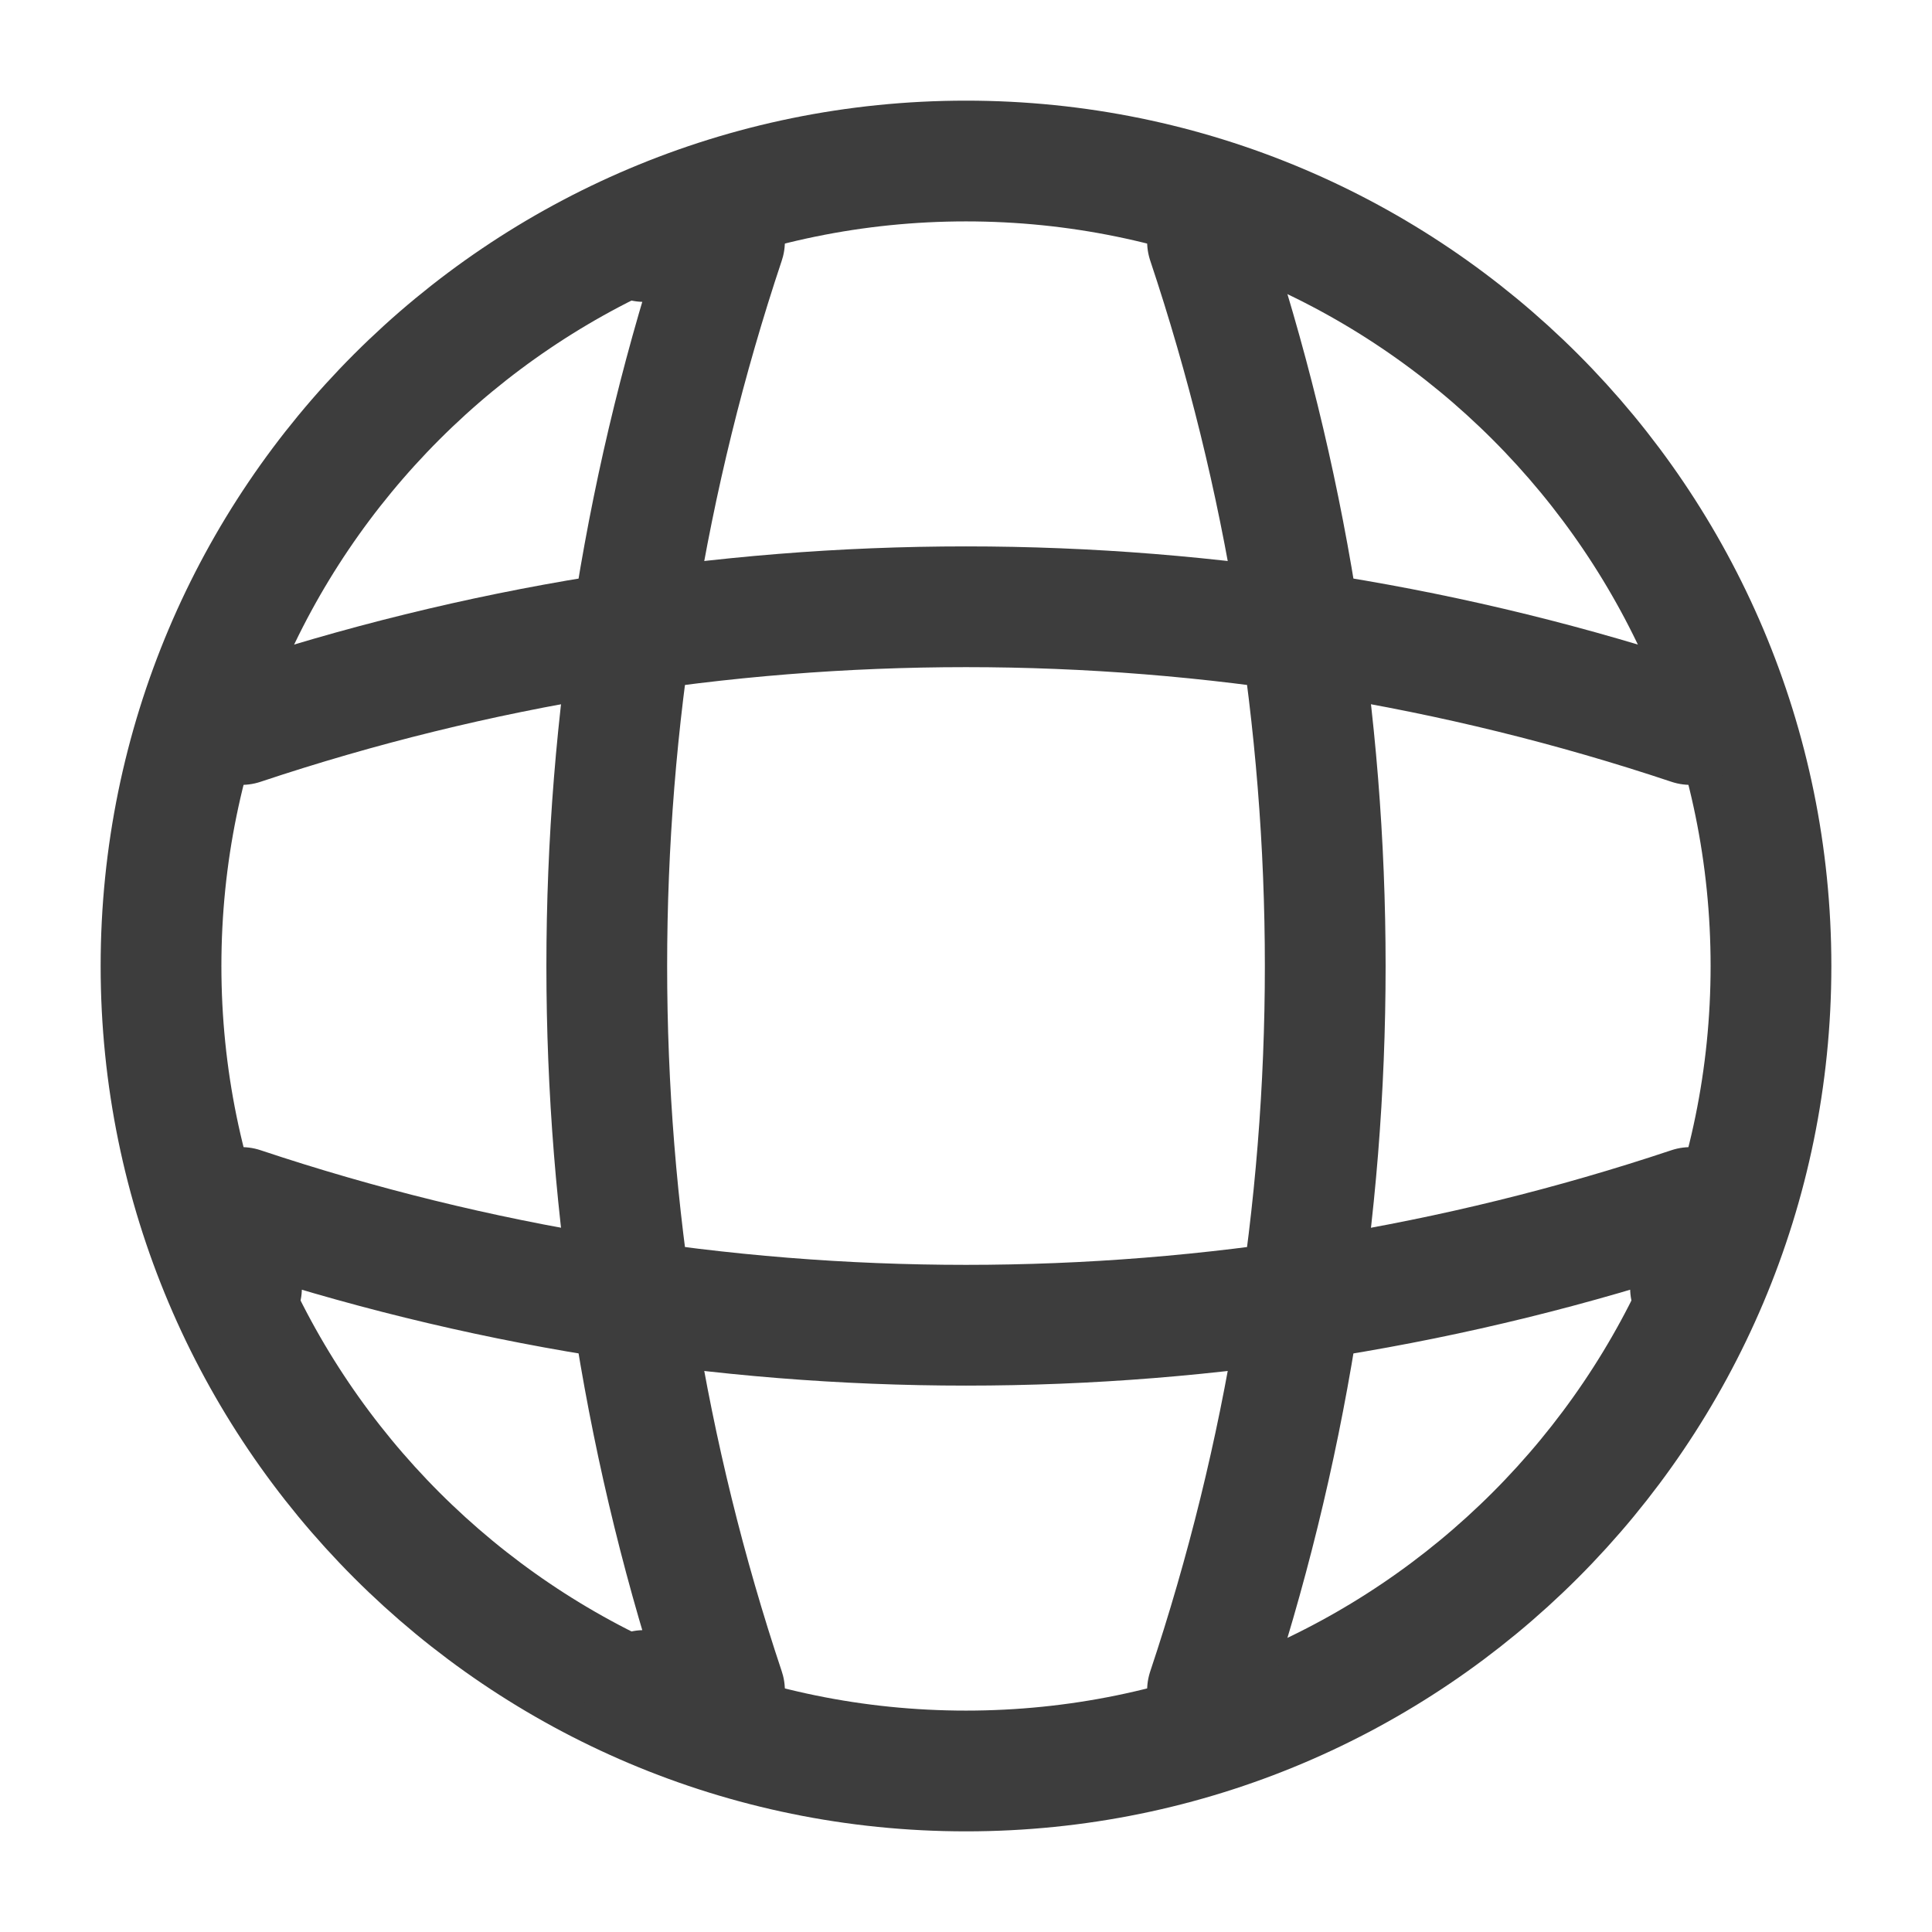 <svg width="32" height="32" viewBox="0 0 32 32" fill="none" xmlns="http://www.w3.org/2000/svg">
<path d="M16 29.333C23.364 29.333 29.333 23.364 29.333 16C29.333 8.636 23.364 2.667 16 2.667C8.636 2.667 2.667 8.636 2.667 16C2.667 23.364 8.636 29.333 16 29.333Z" stroke="#3D3D3D" stroke-width="2" stroke-linecap="round" stroke-linejoin="round"/>
<path d="M10.667 4H12C9.4 11.787 9.4 20.213 12 28H10.667" stroke="#3D3D3D" stroke-width="2" stroke-linecap="round" stroke-linejoin="round"/>
<path d="M20 4C22.6 11.787 22.6 20.213 20 28" stroke="#3D3D3D" stroke-width="2" stroke-linecap="round" stroke-linejoin="round"/>
<path d="M4 21.333V20C11.787 22.6 20.213 22.6 28 20V21.333" stroke="#3D3D3D" stroke-width="2" stroke-linecap="round" stroke-linejoin="round"/>
<path d="M4 12C11.787 9.4 20.213 9.4 28 12" stroke="#3D3D3D" stroke-width="2" stroke-linecap="round" stroke-linejoin="round"/>
</svg>
